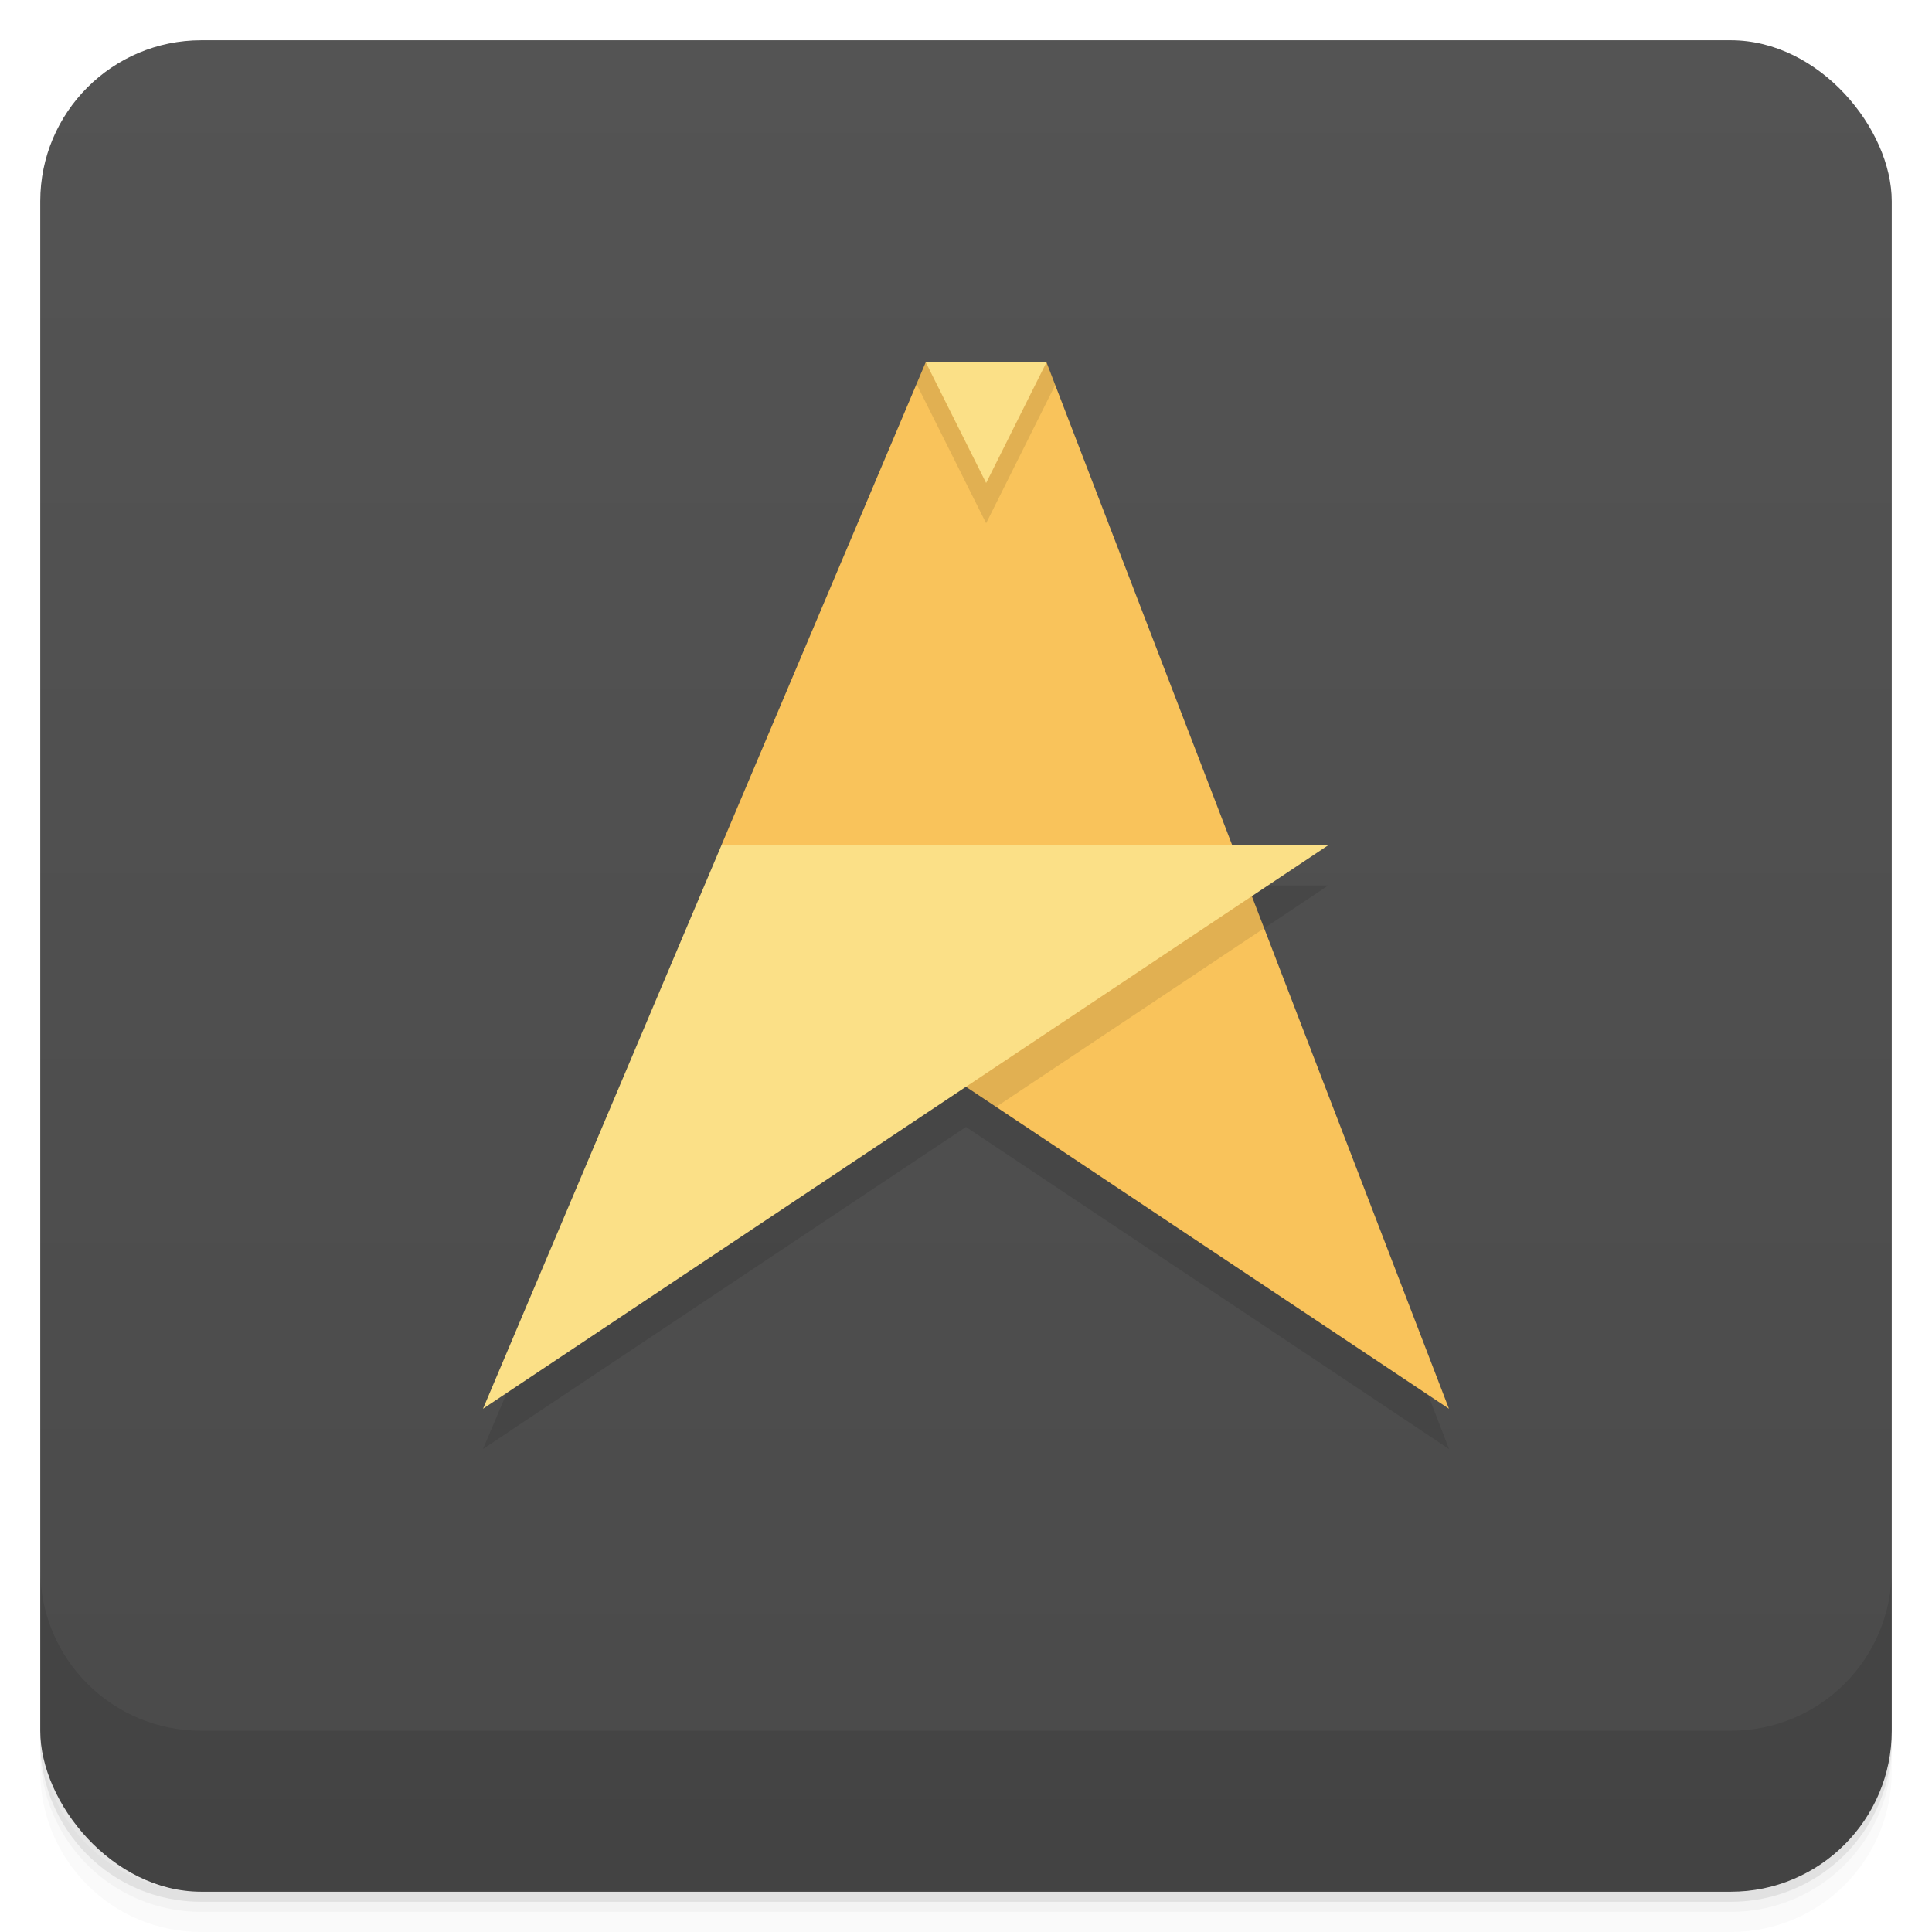<svg version="1.1" viewBox="0 0 48 48" xmlns="http://www.w3.org/2000/svg">
 <defs>
  <linearGradient id="bg" x2="0" y1="1" y2="47" gradientUnits="userSpaceOnUse">
   <stop style="stop-color:#545454" offset="0"/>
   <stop style="stop-color:#4a4a4a" offset="1"/>
  </linearGradient>
 </defs>
 <path d="m1 43v0.25c0 2.216 1.784 4 4 4h38c2.216 0 4-1.784 4-4v-0.25c0 2.216-1.784 4-4 4h-38c-2.216 0-4-1.784-4-4zm0 0.5v0.5c0 2.216 1.784 4 4 4h38c2.216 0 4-1.784 4-4v-0.5c0 2.216-1.784 4-4 4h-38c-2.216 0-4-1.784-4-4z" style="opacity:.02"/>
 <path d="m1 43.25v0.25c0 2.216 1.784 4 4 4h38c2.216 0 4-1.784 4-4v-0.25c0 2.216-1.784 4-4 4h-38c-2.216 0-4-1.784-4-4z" style="opacity:.05"/>
 <path d="m1 43v0.25c0 2.216 1.784 4 4 4h38c2.216 0 4-1.784 4-4v-0.25c0 2.216-1.784 4-4 4h-38c-2.216 0-4-1.784-4-4z" style="opacity:.1"/>
 <rect x="1" y="1" width="46" height="46" rx="4" style="fill:url(#bg)"/>
 <path d="m1 39v4c0 2.216 1.784 4 4 4h38c2.216 0 4-1.784 4-4v-4c0 2.216-1.784 4-4 4h-38c-2.216 0-4-1.784-4-4z" style="opacity:.1"/>
 <path d="m23 10-5.076 12-5.924 14 12-8 12 8-4.898-12.734 1.898-1.266h-2.385l-4.615-12z" style="opacity:.1;paint-order:normal"/>
 <path d="m23 9 2.999-5e-7 10 26-12-8-6.076-6z" style="fill:#f9c35b;paint-order:normal"/>
 <path d="M 23,9 22.771,9.541 24.5,13 26.217,9.564 26,9 Z m 1,18 0.75,0.5 6.658,-4.439 L 31,22 Z" style="opacity:.1;paint-order:normal"/>
 <path d="m23 9 1.5 3 1.5-3zm-5.076 12-5.924 14 21-14z" style="fill:#fbe087;paint-order:normal"/>
</svg>
